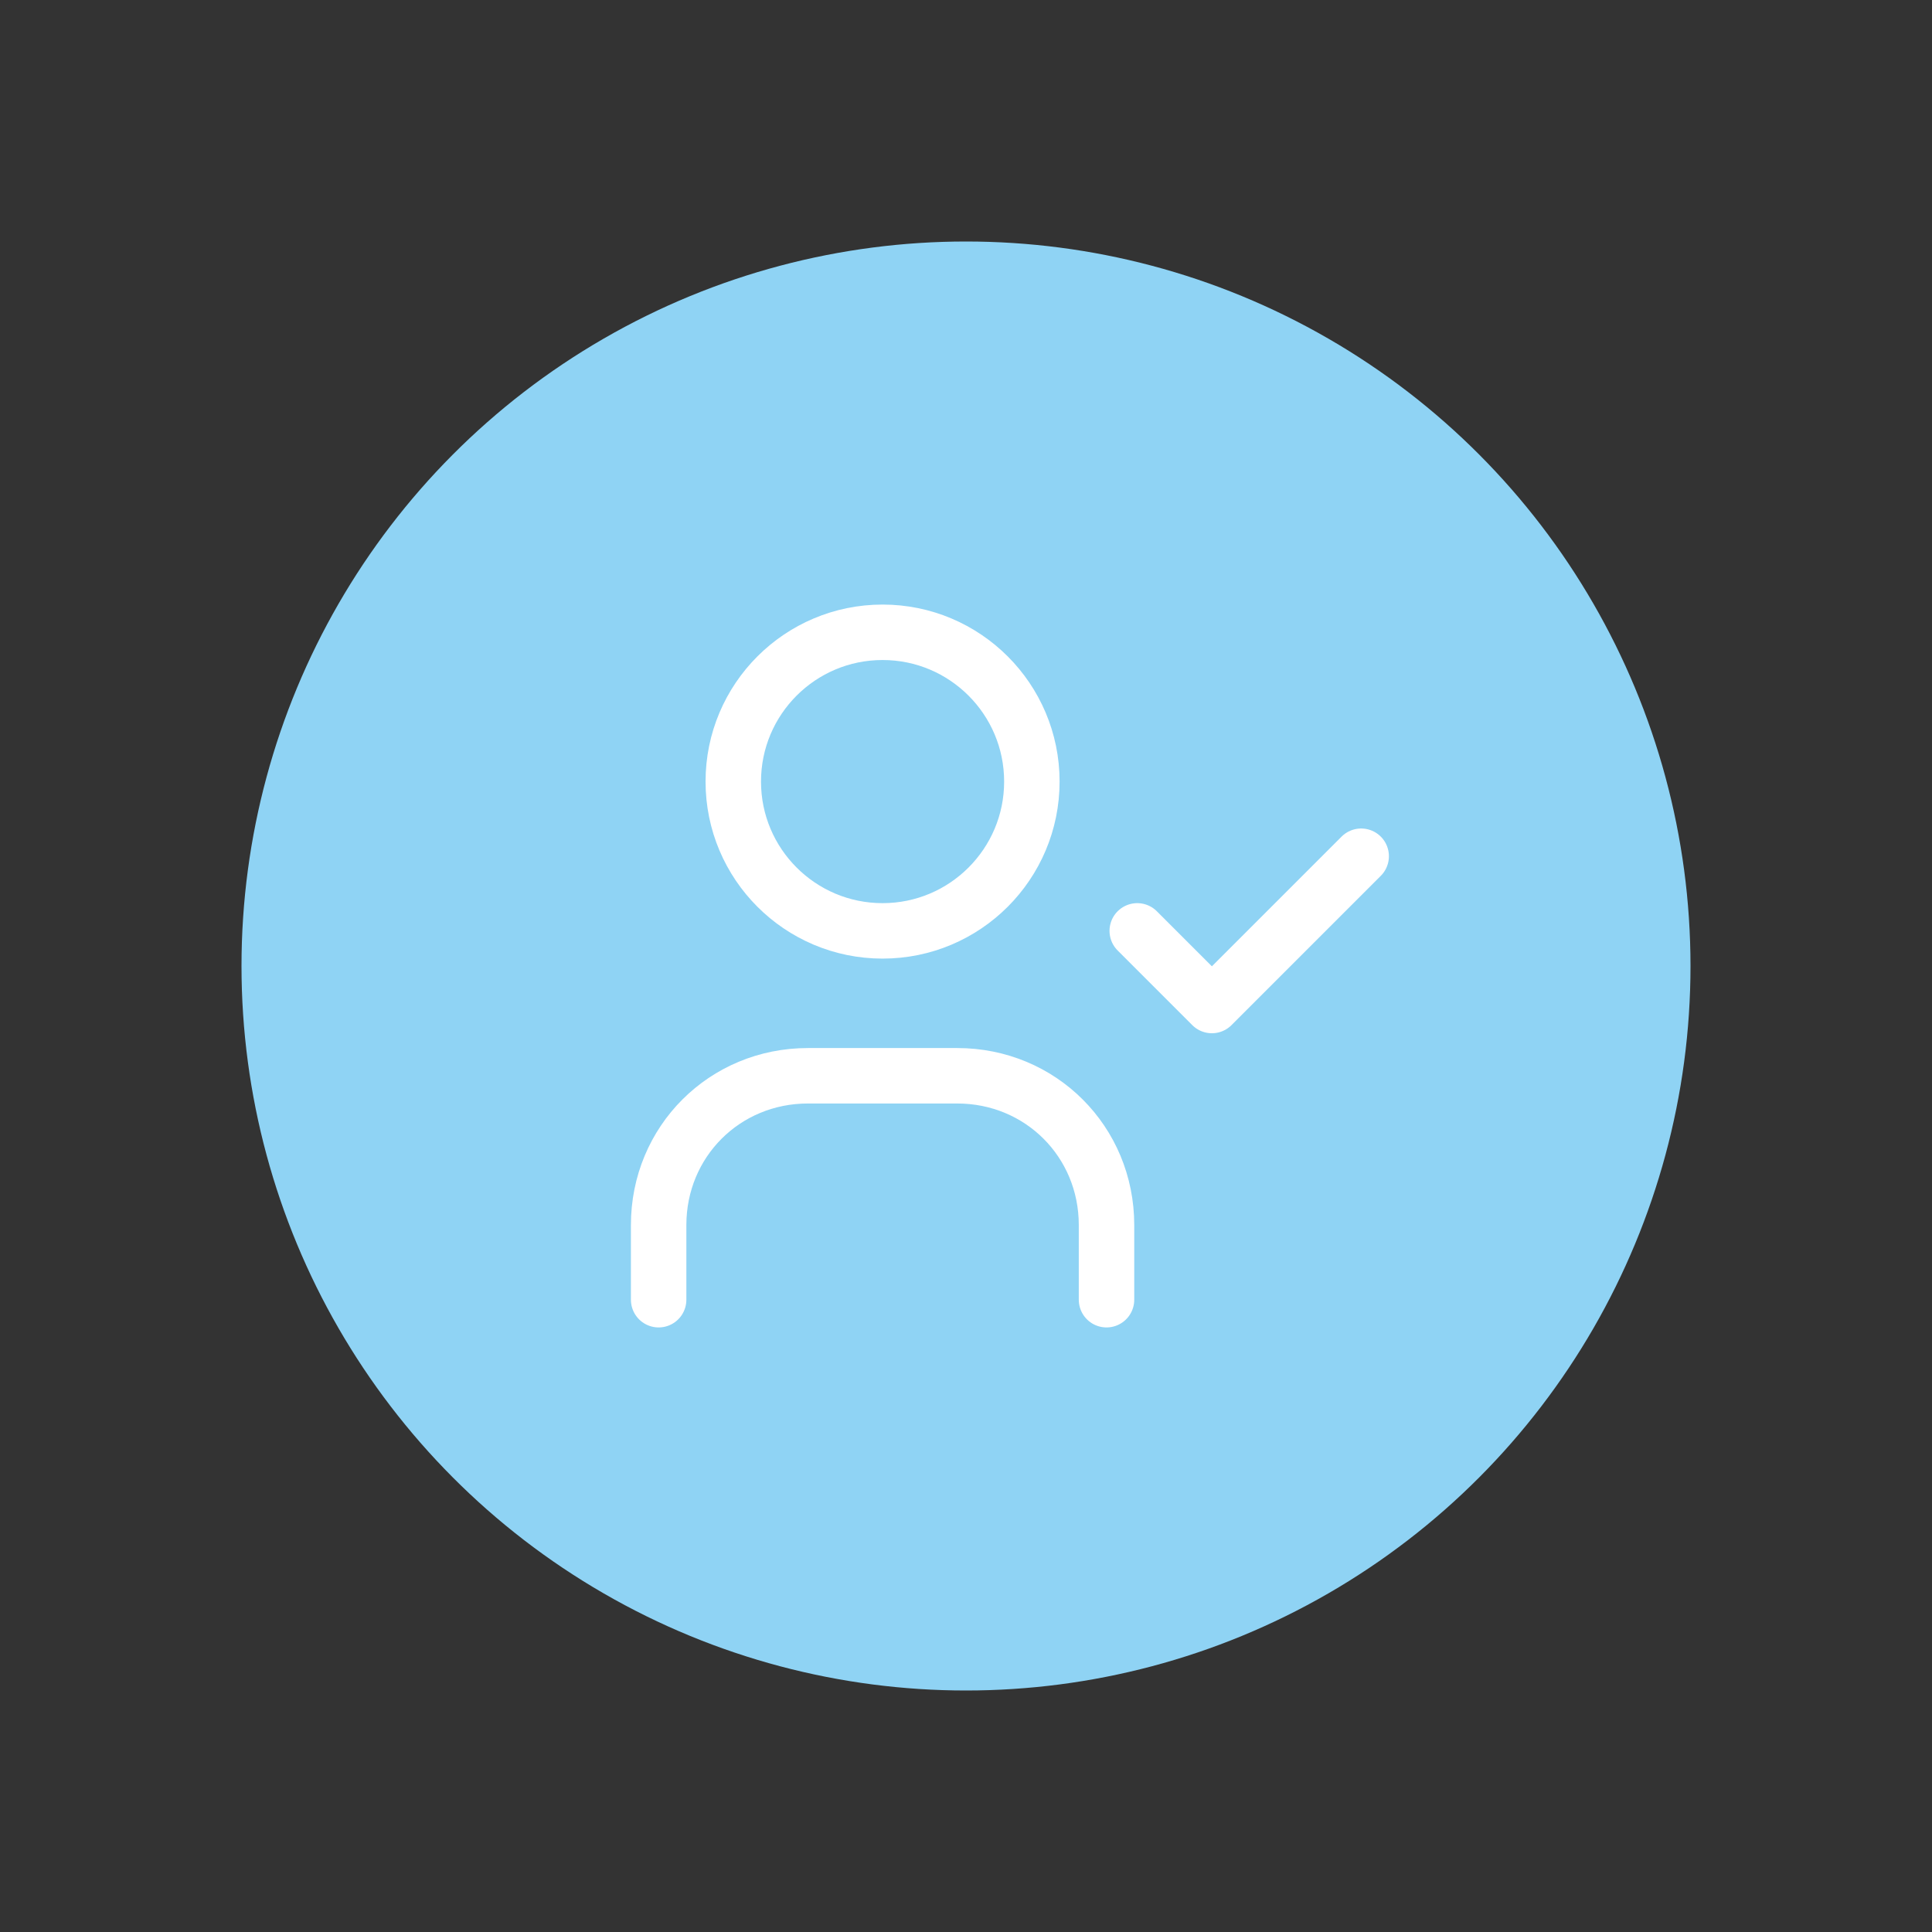<?xml version="1.0" encoding="utf-8"?>
<!-- Generator: Adobe Illustrator 24.3.0, SVG Export Plug-In . SVG Version: 6.00 Build 0)  -->
<svg version="1.1" id="Ebene_1" xmlns="http://www.w3.org/2000/svg" xmlns:xlink="http://www.w3.org/1999/xlink" x="0px" y="0px"
	 viewBox="0 0 44 44" style="enable-background:new 0 0 44 44;" xml:space="preserve">
<rect x="0" y="0" width="44" height="44" fill="#333333" stroke="none"/>
<style type="text/css">
	.st0{fill:#8FD3F4;}
	.st1{fill:none;stroke:#FFFFFF;stroke-width:1.263;stroke-linecap:round;stroke-linejoin:round;stroke-miterlimit:7.333;}
</style>
<circle class="st0" cx="22" cy="22" r="16.5"/>
<circle class="st1" cx="20.1" cy="17.8" r="3.4"/>
<path class="st1" d="M15,29.6v-1.7c0-1.9,1.5-3.4,3.4-3.4h3.4c1.9,0,3.4,1.5,3.4,3.4v1.7"/>
<path class="st1" d="M25.9,21.2l1.7,1.7l3.4-3.4"/>
</svg>
